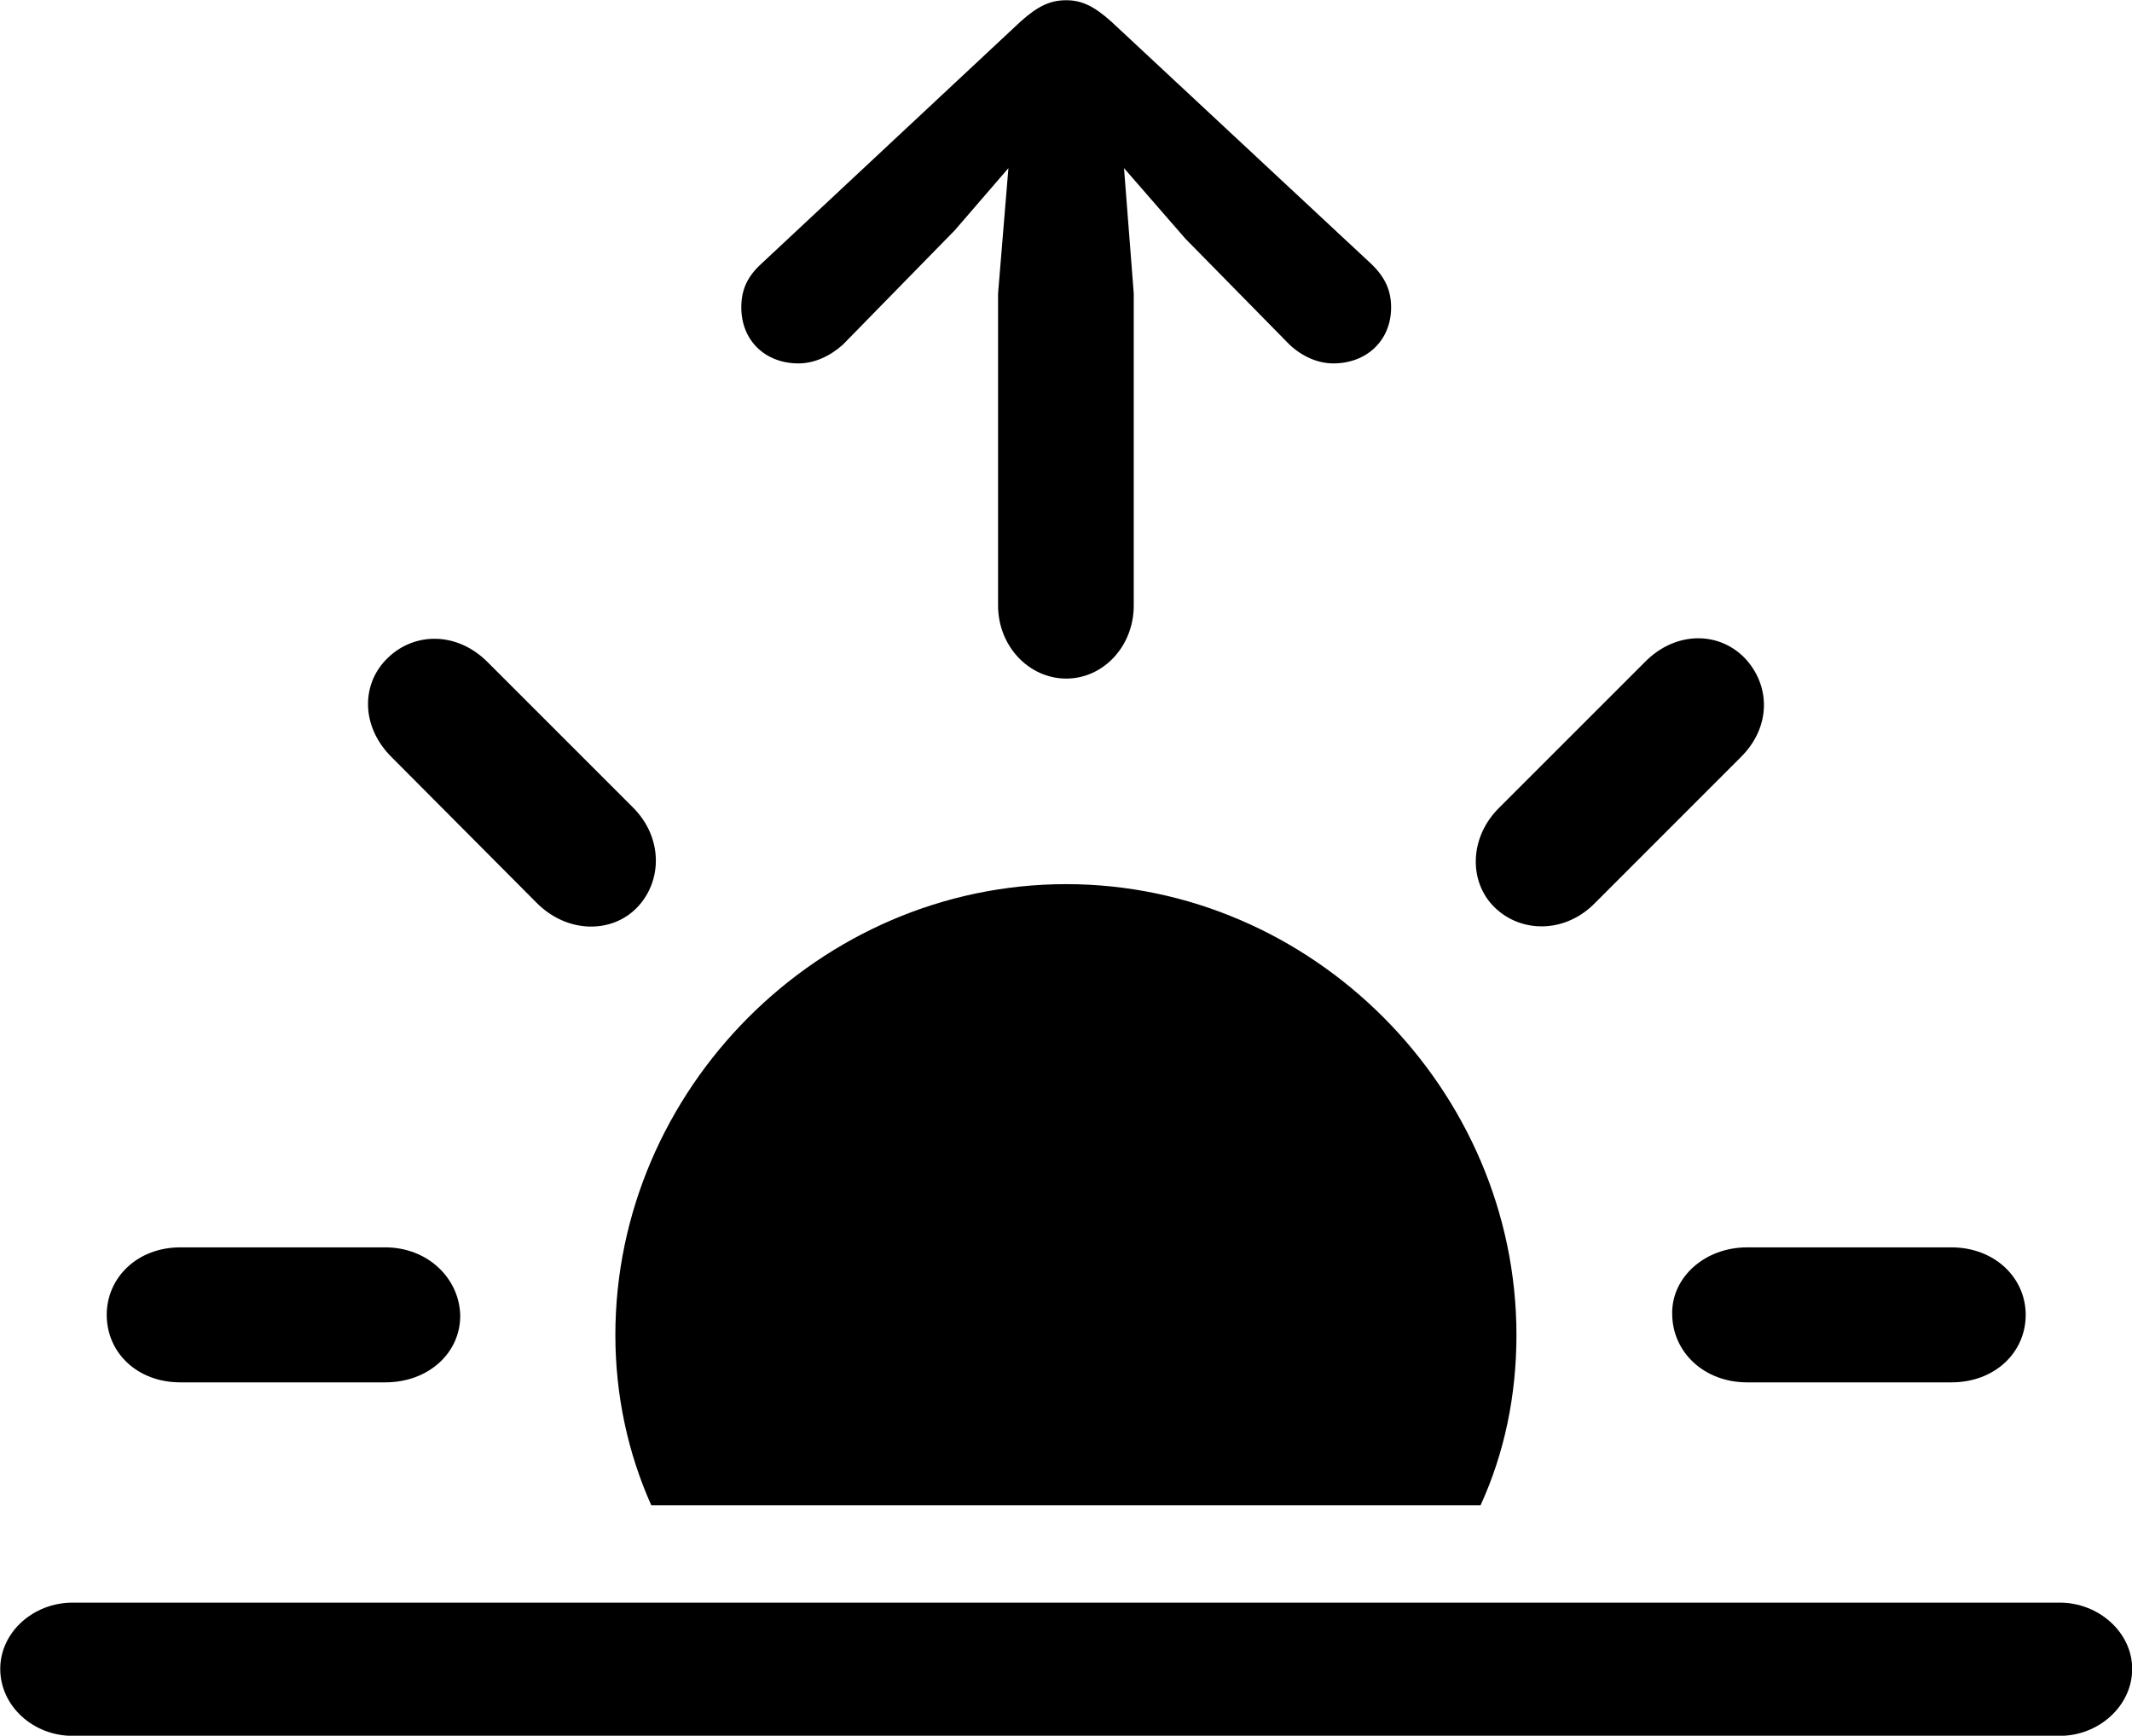 <svg viewBox="0 0 35.041 28.533" xmlns="http://www.w3.org/2000/svg"><path d="M17.524 11.155C18.134 11.155 18.634 10.624 18.634 9.954V4.824L18.474 2.764L19.484 3.925L21.194 5.665C21.394 5.854 21.654 5.974 21.914 5.974C22.464 5.974 22.864 5.595 22.864 5.054C22.864 4.774 22.764 4.554 22.534 4.335L18.264 0.354C17.974 0.095 17.774 0.004 17.524 0.004C17.264 0.004 17.064 0.095 16.774 0.354L12.514 4.335C12.274 4.554 12.184 4.774 12.184 5.054C12.184 5.595 12.574 5.974 13.124 5.974C13.384 5.974 13.644 5.854 13.854 5.665L15.694 3.784L16.574 2.764L16.404 4.824V9.954C16.404 10.624 16.914 11.155 17.524 11.155ZM24.564 14.915C25.004 15.345 25.734 15.345 26.224 14.835L28.604 12.454C29.124 11.944 29.094 11.255 28.674 10.815C28.244 10.374 27.534 10.374 27.034 10.884L24.654 13.264C24.144 13.755 24.134 14.495 24.564 14.915ZM8.814 14.835C9.314 15.345 10.054 15.354 10.474 14.915C10.894 14.475 10.894 13.755 10.394 13.264L8.014 10.884C7.504 10.374 6.804 10.395 6.374 10.815C5.934 11.235 5.924 11.944 6.444 12.454ZM24.924 21.945C24.924 17.915 21.574 14.534 17.524 14.534C13.464 14.534 10.114 17.915 10.114 21.945C10.114 22.945 10.324 23.895 10.704 24.744H24.334C24.724 23.895 24.924 22.945 24.924 21.945ZM2.964 22.724H6.334C7.044 22.724 7.574 22.235 7.564 21.614C7.544 21.005 7.024 20.505 6.334 20.505H2.964C2.254 20.505 1.754 21.005 1.754 21.614C1.754 22.235 2.254 22.724 2.964 22.724ZM28.714 22.724H32.074C32.784 22.724 33.294 22.235 33.294 21.614C33.294 21.005 32.784 20.505 32.074 20.505H28.714C28.014 20.505 27.464 21.005 27.484 21.614C27.494 22.235 28.014 22.724 28.714 22.724ZM1.194 28.535H33.854C34.494 28.535 35.044 28.044 35.044 27.434C35.044 26.834 34.494 26.345 33.854 26.345H1.194C0.544 26.345 0.004 26.834 0.004 27.434C0.004 28.044 0.544 28.535 1.194 28.535Z" /></svg>
